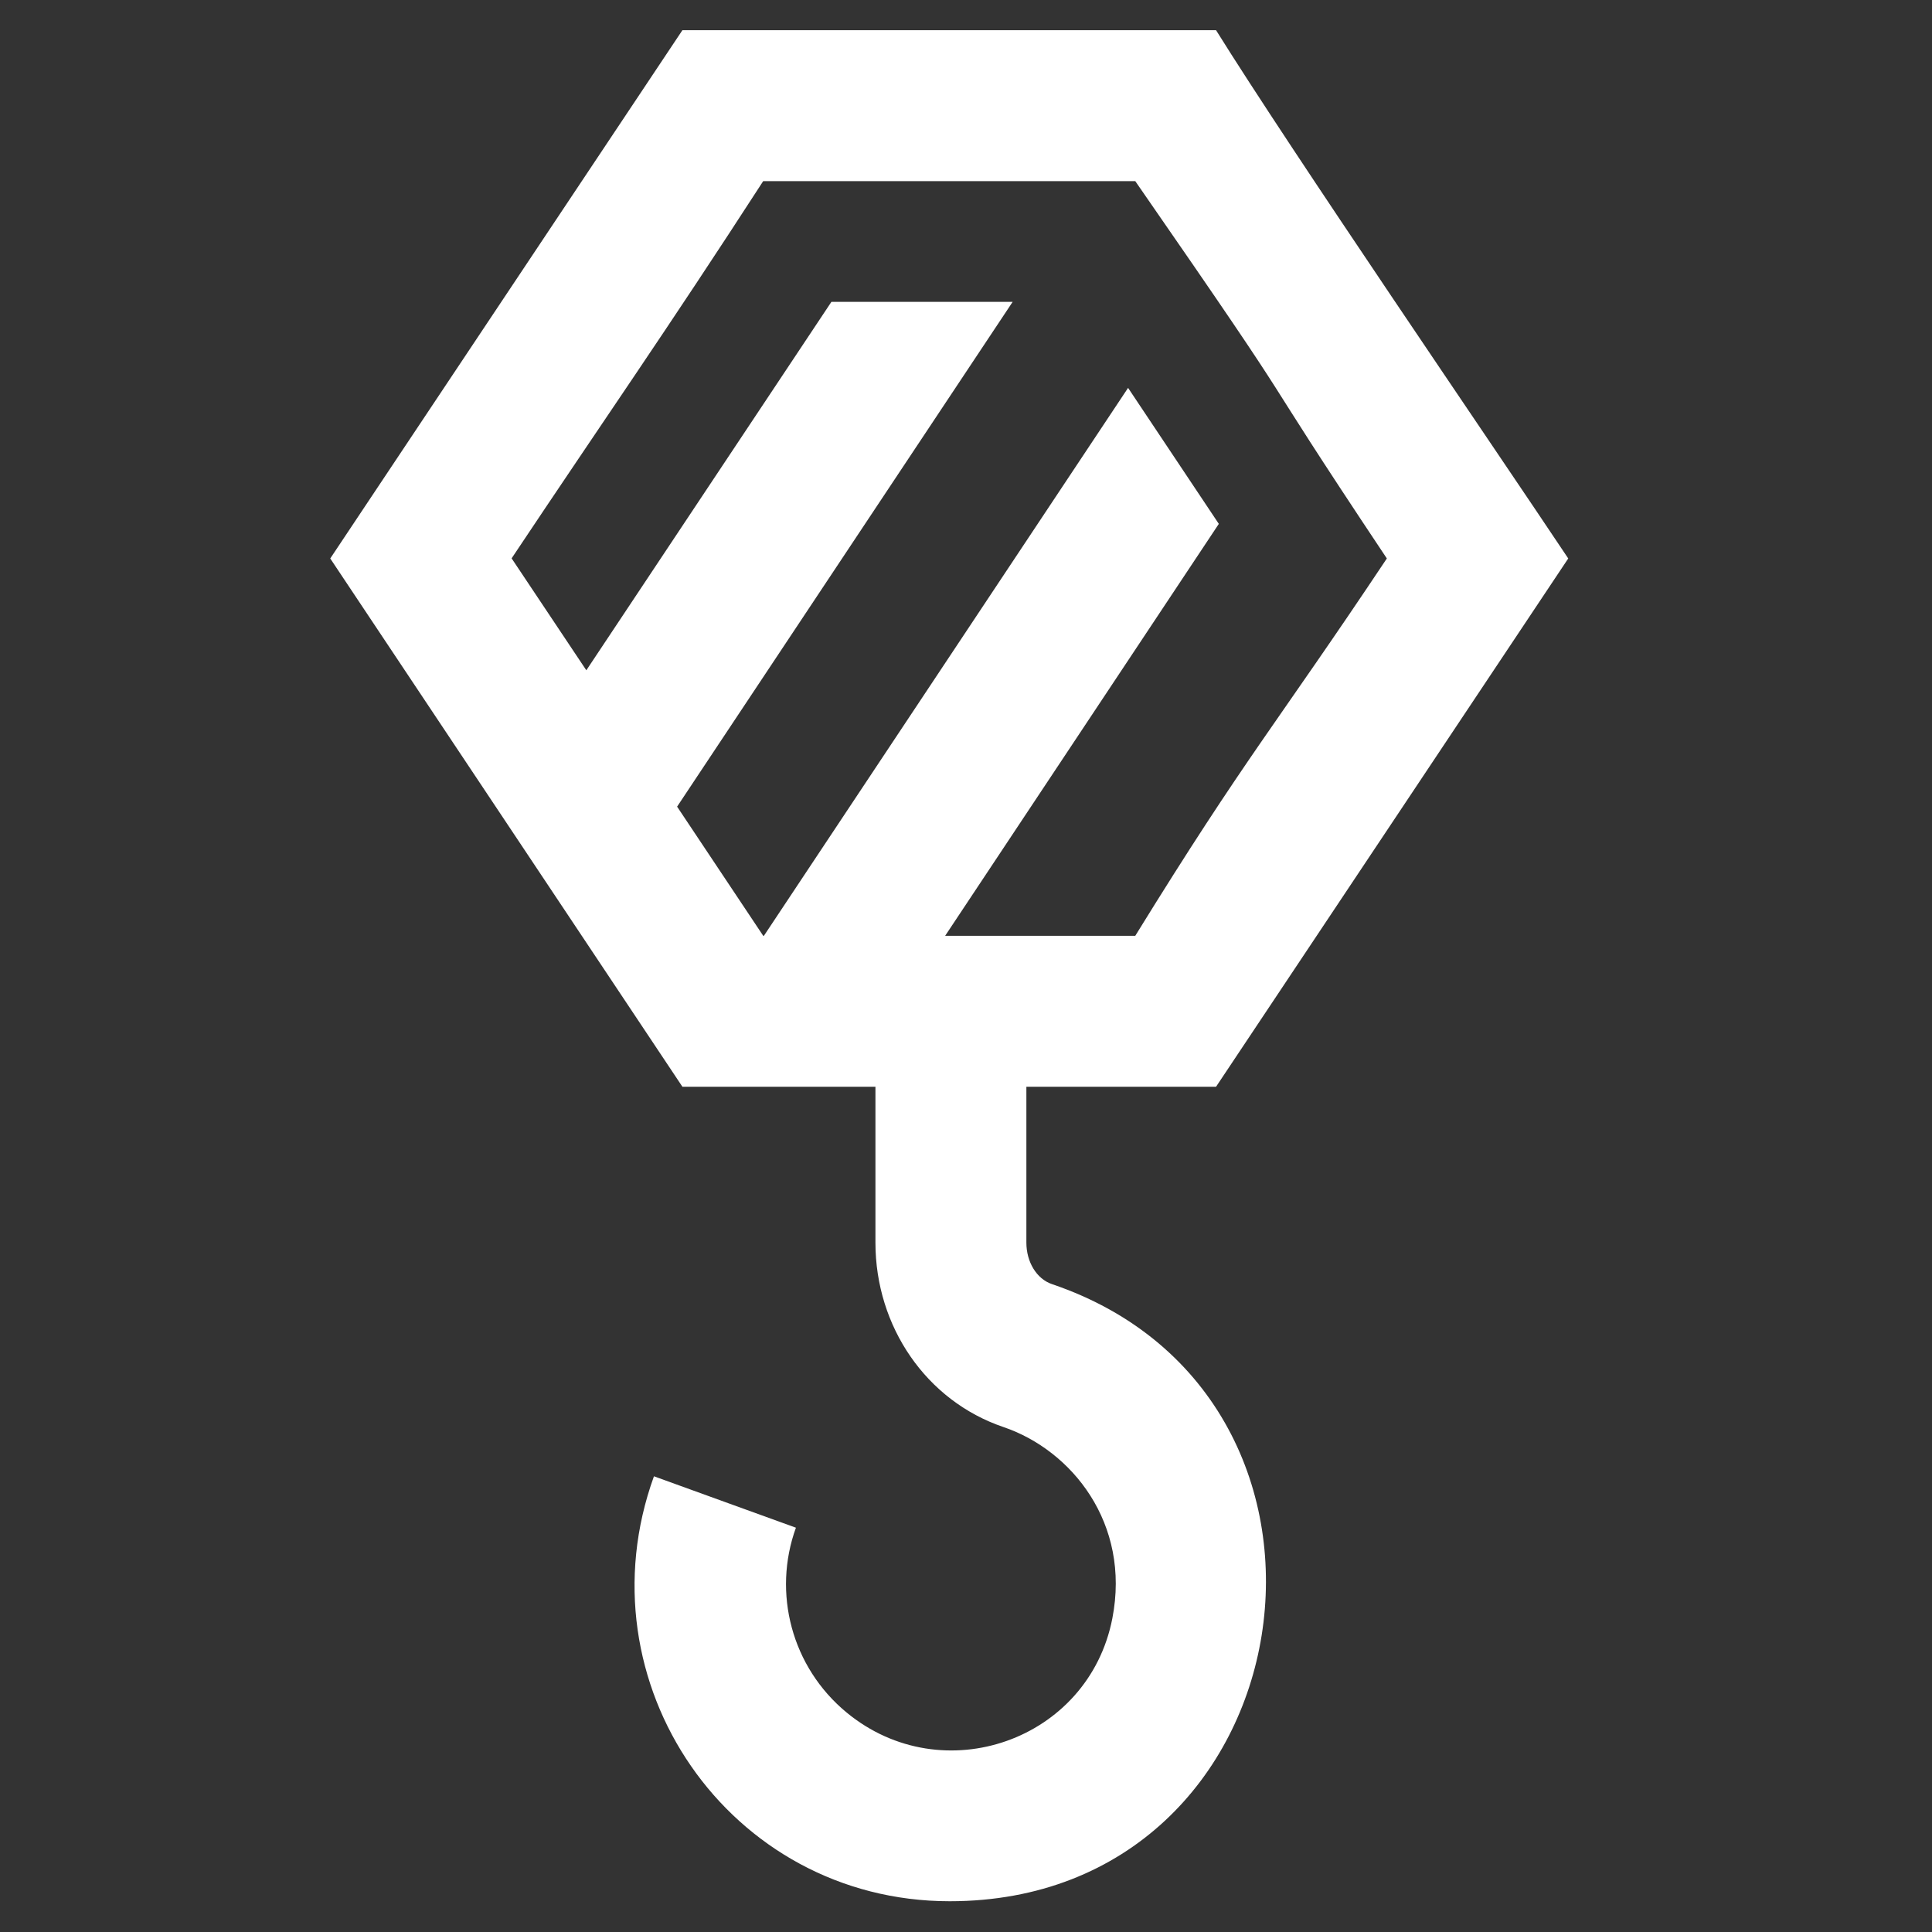 <?xml version="1.0" encoding="utf-8"?>
<!-- Generator: Adobe Illustrator 18.1.0, SVG Export Plug-In . SVG Version: 6.00 Build 0)  -->
<svg version="1.2" baseProfile="tiny" xmlns="http://www.w3.org/2000/svg" xmlns:xlink="http://www.w3.org/1999/xlink" x="0px"
	 y="0px" width="64px" height="64px" viewBox="0 0 64 64" xml:space="preserve">
<rect x="0" y="0" width="64" height="64" fill="#333333" stroke="none"/>
<g id="_x36_4px_boxes">
	<rect fill="none" width="64" height="64"/>
</g>
<g id="Production">
	<g>
		<path fill="#ffffff" d="M40.283,36l11.667-17.5C49.456,14.761,42.774,5,40.283,1C14.427,1,27.849,1,22.606,1
			L10.94,18.5L22.606,36H29v5.163c0,2.787,1.687,5.243,4.241,6.11c2.262,0.768,4.219,3.19,3.607,6.338
			c-0.786,4.045-5.621,5.742-8.802,3.119c-1.826-1.506-2.462-3.965-1.68-6.123l-4.703-1.703
			c-2.473,6.829,2.484,14.077,9.798,14.077c11.937,0,14.488-16.677,3.389-20.442C34.333,42.364,34,41.798,34,41.163V36
			H40.283z M22.43,26.721L33.545,10h-6.004l-8.118,12.204l-2.475-3.708C20.049,13.845,22.045,11,25.282,6
			c6.542,0,4.612,0,12.325,0c6.237,9,3.345,5.018,8.334,12.5c-3.716,5.574-4.632,6.5-8.334,12.5h-6.298l9.066-13.646
			l-3.006-4.505L25.305,31h-0.022L22.43,26.721z"/>
	</g>
</g>
</svg>

